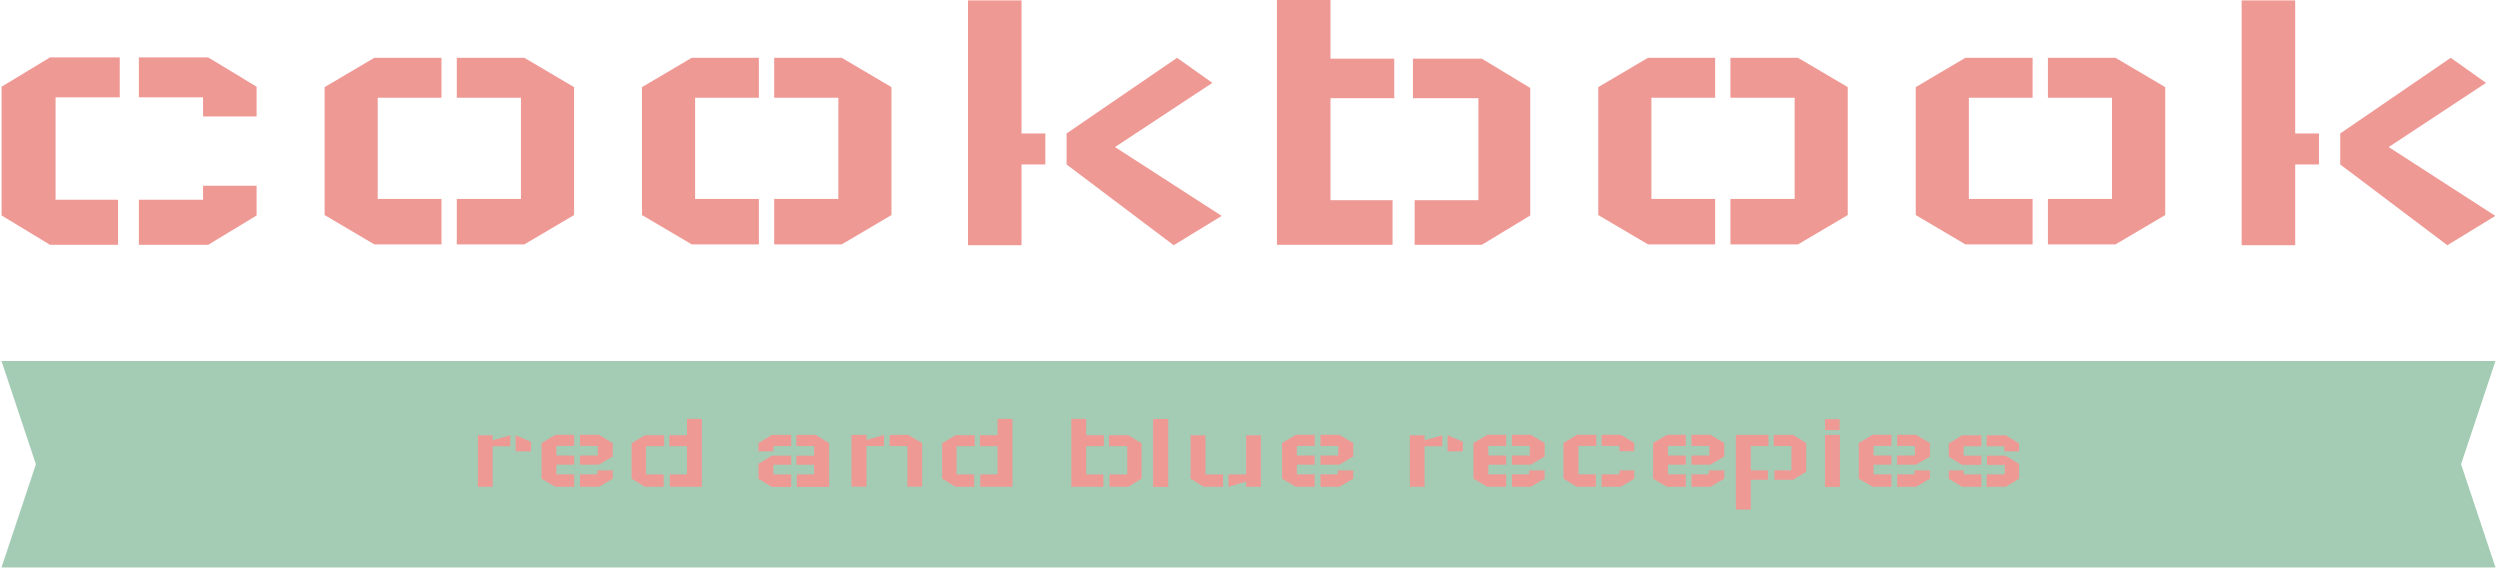 <svg xmlns="http://www.w3.org/2000/svg" version="1.1" xmlns:xlink="http://www.w3.org/1999/xlink" xmlns:svgjs="http://svgjs.dev/svgjs" width="2000" height="454" viewBox="0 0 2000 454"><g transform="matrix(1,0,0,1,-1.212,-0.02)"><svg viewBox="0 0 396 90" data-background-color="#ece3ca" preserveAspectRatio="xMidYMid meet" height="454" width="2000" xmlns="http://www.w3.org/2000/svg" xmlns:xlink="http://www.w3.org/1999/xlink"><g id="tight-bounds" transform="matrix(1,0,0,1,0.24,0.004)"><svg viewBox="0 0 395.52 89.992" height="89.992" width="395.52"><g><svg viewBox="0 0 395.52 89.992" height="89.992" width="395.52"><g><svg viewBox="0 0 395.52 89.992" height="89.992" width="395.52"><g id="textblocktransform"><svg viewBox="0 0 395.52 89.992" height="89.992" width="395.52" id="textblock"><g><svg viewBox="0 0 395.52 38.891" height="38.891" width="395.52"><g transform="matrix(1,0,0,1,0,0)"><svg width="395.52" viewBox="4 -28.8 293.38 28.85" height="38.891" data-palette-color="#ef9995"><path d="M4-3.45L4-18.6 9.7-22.05 17.9-22.05 17.9-17.35 10.35-17.35 10.35-5.3 17.7-5.3 17.7 0 9.7 0 4-3.45ZM27.7-15.1L34-15.1 34-18.6 28.3-22.05 20.15-22.05 20.15-17.35 27.7-17.35 27.7-15.1ZM27.7-6.95L34-6.95 34-3.45 28.3 0 20.15 0 20.15-5.3 27.7-5.3 27.7-6.95ZM42-3.5L42-18.55 47.85-22 55.75-22 55.75-17.3 48.25-17.3 48.25-5.4 55.75-5.4 55.75-0.05 47.85-0.05 42-3.5ZM71.35-3.5L71.35-18.55 65.5-22 57.55-22 57.55-17.3 65.1-17.3 65.1-5.4 57.55-5.4 57.55-0.05 65.5-0.05 71.35-3.5ZM79.34-3.5L79.34-18.55 85.19-22 93.09-22 93.09-17.3 85.59-17.3 85.59-5.4 93.09-5.4 93.09-0.05 85.19-0.05 79.34-3.5ZM108.69-3.5L108.69-18.55 102.84-22 94.89-22 94.89-17.3 102.44-17.3 102.44-5.4 94.89-5.4 94.89-0.05 102.84-0.05 108.69-3.5ZM117.69 0.05L117.69-28.75 123.99-28.75 123.99-13.1 126.79-13.1 126.79-9.45 123.99-9.45 123.99 0.05 117.69 0.05ZM147.54-3.4L134.99-11.5 146.44-19.05 142.29-22 129.29-13.1 129.29-9.45 141.89 0.05 147.54-3.4ZM154.04 0L154.04-28.8 160.34-28.8 160.34-21.9 167.84-21.9 167.84-17.25 160.34-17.25 160.34-5.25 167.64-5.25 167.64 0 154.04 0ZM183.84-3.45L183.84-18.45 178.14-21.9 170.04-21.9 170.04-17.25 177.74-17.25 177.74-5.25 170.24-5.25 170.24 0 178.14 0 183.84-3.45ZM191.84-3.5L191.84-18.55 197.69-22 205.59-22 205.59-17.3 198.09-17.3 198.09-5.4 205.59-5.4 205.59-0.05 197.69-0.05 191.84-3.5ZM221.19-3.5L221.19-18.55 215.34-22 207.39-22 207.39-17.3 214.94-17.3 214.94-5.4 207.39-5.4 207.39-0.05 215.34-0.05 221.19-3.5ZM229.19-3.5L229.19-18.55 235.03-22 242.94-22 242.94-17.3 235.44-17.3 235.44-5.4 242.94-5.4 242.94-0.05 235.03-0.05 229.19-3.5ZM258.54-3.5L258.54-18.55 252.69-22 244.74-22 244.74-17.3 252.28-17.3 252.28-5.4 244.74-5.4 244.74-0.05 252.69-0.05 258.54-3.5ZM267.53 0.05L267.53-28.75 273.83-28.75 273.83-13.1 276.63-13.1 276.63-9.45 273.83-9.45 273.83 0.05 267.53 0.05ZM297.38-3.4L284.83-11.5 296.28-19.05 292.13-22 279.13-13.1 279.13-9.45 291.73 0.05 297.38-3.4Z" opacity="1" transform="matrix(1,0,0,1,0,0)" fill="#ef9995" class="wordmark-text-0" data-fill-palette-color="primary" id="text-0"></path></svg></g></svg></g><g transform="matrix(1,0,0,1,0,57.254)"><svg viewBox="0 0 395.52 32.738" height="32.738" width="395.52"><path d="M395.52 0l-5.456 16.369 5.456 16.369h-395.52l5.456-16.369-5.456-16.369z" data-fill-palette-color="tertiary" opacity="1" fill="#a4cbb4"></path><g transform="matrix(1,0,0,1,75.544,9.181)"><svg width="244.431" viewBox="5 -28.8 653.75 38.45" height="14.375" data-palette-color="#ef9995"><path d="M5 0L5-21.85 11.25-21.85 11.25-19.7 18.75-21.85 18.75-17.2 11.25-17.2 11.25 0 5 0ZM27.5-15.05L27.5-19.1 21-21.85 21-15.05 27.5-15.05ZM62.2-18.55L62.2-12.85 56.3-9.4 48.3-9.4 48.3-13.25 55.85-13.25 55.85-17.35 48.3-17.35 48.3-22.05 56.3-22.05 62.2-18.55ZM55.65-6.95L62.2-6.95 62.2-3.45 56.3 0 48.3 0 48.3-5.3 55.65-5.3 55.65-6.95ZM32-18.55L32-3.45 37.9 0 45.85 0 45.85-5.3 38.3-5.3 38.3-9.4 45.85-9.4 45.85-13.25 38.3-13.25 38.3-17.35 45.85-17.35 45.85-22.05 37.9-22.05 32-18.55ZM100-28.8L100 0 86.4 0 86.4-5.25 93.7-5.25 93.7-17.25 86.2-17.25 86.2-21.9 93.7-21.9 93.7-28.8 100-28.8ZM70.2-3.45L70.2-18.45 75.9-21.9 84-21.9 84-17.25 76.3-17.25 76.3-5.25 83.8-5.25 83.8 0 75.9 0 70.2-3.45ZM123.99-3.4L123.99-9.75 129.69-13.2 137.89-13.2 137.89-9.35 130.34-9.35 130.34-5.25 137.89-5.25 137.89 0.05 129.69 0.05 123.99-3.4ZM130.34-15.05L123.99-15.05 123.99-18.5 129.69-22 137.89-22 137.89-17.3 130.34-17.3 130.34-15.05ZM153.99 0.05L153.99-18.5 148.29-22 140.09-22 140.09-17.3 147.64-17.3 147.64-13.2 140.09-13.2 140.09-9.35 147.64-9.35 147.64-5.25 140.29-5.25 140.29 0.05 153.99 0.05ZM163.49-0.05L163.49-22 169.84-22 169.84-19.85 177.24-22 177.24-17.3 169.84-17.3 169.84-0.05 163.49-0.05ZM193.44-0.05L193.44-18.55 187.54-22 179.64-22 179.64-17.3 187.19-17.3 187.19-0.05 193.44-0.05ZM231.74-28.8L231.74 0 218.13 0 218.13-5.25 225.44-5.25 225.44-17.25 217.94-17.25 217.94-21.9 225.44-21.9 225.44-28.8 231.74-28.8ZM201.94-3.45L201.94-18.45 207.63-21.9 215.74-21.9 215.74-17.25 208.03-17.25 208.03-5.25 215.53-5.25 215.53 0 207.63 0 201.94-3.45ZM256.73 0L256.73-28.8 263.03-28.8 263.03-21.9 270.53-21.9 270.53-17.25 263.03-17.25 263.03-5.25 270.33-5.25 270.33 0 256.73 0ZM286.53-3.45L286.53-18.45 280.83-21.9 272.73-21.9 272.73-17.25 280.43-17.25 280.43-5.25 272.93-5.25 272.93 0 280.83 0 286.53-3.45ZM291.43 0.05L291.43-28.75 297.83-28.75 297.83 0.05 291.43 0.05ZM337.13-21.85L337.13 0 330.88 0 330.88-2.25 323.38 0 323.38-5.25 330.88-5.25 330.88-21.85 337.13-21.85ZM307.32-21.85L307.32-3.45 312.97 0 321.07 0 321.07-5.25 313.63-5.25 313.63-21.85 307.32-21.85ZM376.32-18.55L376.32-12.85 370.42-9.4 362.42-9.4 362.42-13.25 369.97-13.25 369.97-17.35 362.42-17.35 362.42-22.05 370.42-22.05 376.32-18.55ZM369.77-6.95L376.32-6.95 376.32-3.45 370.42 0 362.42 0 362.42-5.3 369.77-5.3 369.77-6.95ZM346.12-18.55L346.12-3.45 352.02 0 359.97 0 359.97-5.3 352.42-5.3 352.42-9.4 359.97-9.4 359.97-13.25 352.42-13.25 352.42-17.35 359.97-17.35 359.97-22.05 352.02-22.05 346.12-18.55ZM400.32 0L400.32-21.85 406.57-21.85 406.57-19.7 414.07-21.85 414.07-17.2 406.57-17.2 406.57 0 400.32 0ZM422.82-15.05L422.82-19.1 416.32-21.85 416.32-15.05 422.82-15.05ZM457.51-18.55L457.51-12.85 451.62-9.4 443.62-9.4 443.62-13.25 451.17-13.25 451.17-17.35 443.62-17.35 443.62-22.05 451.62-22.05 457.51-18.55ZM450.96-6.95L457.51-6.95 457.51-3.45 451.62 0 443.62 0 443.62-5.3 450.96-5.3 450.96-6.95ZM427.31-18.55L427.31-3.45 433.21 0 441.17 0 441.17-5.3 433.62-5.3 433.62-9.4 441.17-9.4 441.17-13.25 433.62-13.25 433.62-17.35 441.17-17.35 441.17-22.05 433.21-22.05 427.31-18.55ZM465.51-3.45L465.51-18.6 471.21-22.05 479.41-22.05 479.41-17.35 471.86-17.35 471.86-5.3 479.21-5.3 479.21 0 471.21 0 465.51-3.45ZM489.21-15.1L495.51-15.1 495.51-18.6 489.81-22.05 481.66-22.05 481.66-17.35 489.21-17.35 489.21-15.1ZM489.21-6.95L495.51-6.95 495.51-3.45 489.81 0 481.66 0 481.66-5.3 489.21-5.3 489.21-6.95ZM533.71-18.55L533.71-12.85 527.81-9.4 519.81-9.4 519.81-13.25 527.36-13.25 527.36-17.35 519.81-17.35 519.81-22.05 527.81-22.05 533.71-18.55ZM527.16-6.95L533.71-6.95 533.71-3.45 527.81 0 519.81 0 519.81-5.3 527.16-5.3 527.16-6.95ZM503.51-18.55L503.51-3.45 509.41 0 517.36 0 517.36-5.3 509.81-5.3 509.81-9.4 517.36-9.4 517.36-13.25 509.81-13.25 509.81-17.35 517.36-17.35 517.36-22.05 509.41-22.05 503.51-18.55ZM568.46-18.55L568.46-6.4 562.86-3 554.96-3 554.96-7 562.21-7 562.21-17.3 554.66-17.3 554.66-22 562.86-22 568.46-18.55ZM538.61 9.65L538.61-22 552.46-22 552.46-17.3 544.96-17.3 544.96-7 552.21-7 552.21-3 544.96-3 544.96 9.65 538.61 9.65ZM576.45-22L582.75-22 582.75 0.05 576.45 0.05 576.45-22ZM582.65-28.7L582.65-24.05 576.45-24.05 576.45-28.7 582.65-28.7ZM620.95-18.55L620.95-12.85 615.05-9.4 607.05-9.4 607.05-13.25 614.6-13.25 614.6-17.35 607.05-17.35 607.05-22.05 615.05-22.05 620.95-18.55ZM614.4-6.95L620.95-6.95 620.95-3.45 615.05 0 607.05 0 607.05-5.3 614.4-5.3 614.4-6.95ZM590.75-18.55L590.75-3.45 596.65 0 604.6 0 604.6-5.3 597.05-5.3 597.05-9.4 604.6-9.4 604.6-13.25 597.05-13.25 597.05-17.35 604.6-17.35 604.6-22.05 596.65-22.05 590.75-18.55ZM658.75-9.7L658.75-3.45 653.05 0 645 0 645-5.25 652.7-5.25 652.7-9.3 645.15-9.3 645.15-13.2 653.05-13.2 658.75-9.7ZM628.95-12.75L628.95-18.4 634.65-21.85 642.75-21.85 642.75-17.2 635.25-17.2 635.25-13.2 642.75-13.2 642.75-9.3 634.65-9.3 628.95-12.75ZM628.95-6.95L635.25-6.95 635.25-5.25 642.75-5.25 642.75 0 634.65 0 628.95-3.45 628.95-6.95ZM658.75-15.05L652.5-15.05 652.5-17.2 645-17.2 645-21.85 653.05-21.85 658.75-18.4 658.75-15.05Z" opacity="1" transform="matrix(1,0,0,1,0,0)" fill="#ef9995" class="slogan-text-1" data-fill-palette-color="quaternary" id="text-1"></path></svg></g></svg></g></svg></g></svg></g></svg></g><defs></defs></svg><rect width="395.52" height="89.992" fill="none" stroke="none" visibility="hidden"></rect></g></svg></g></svg>